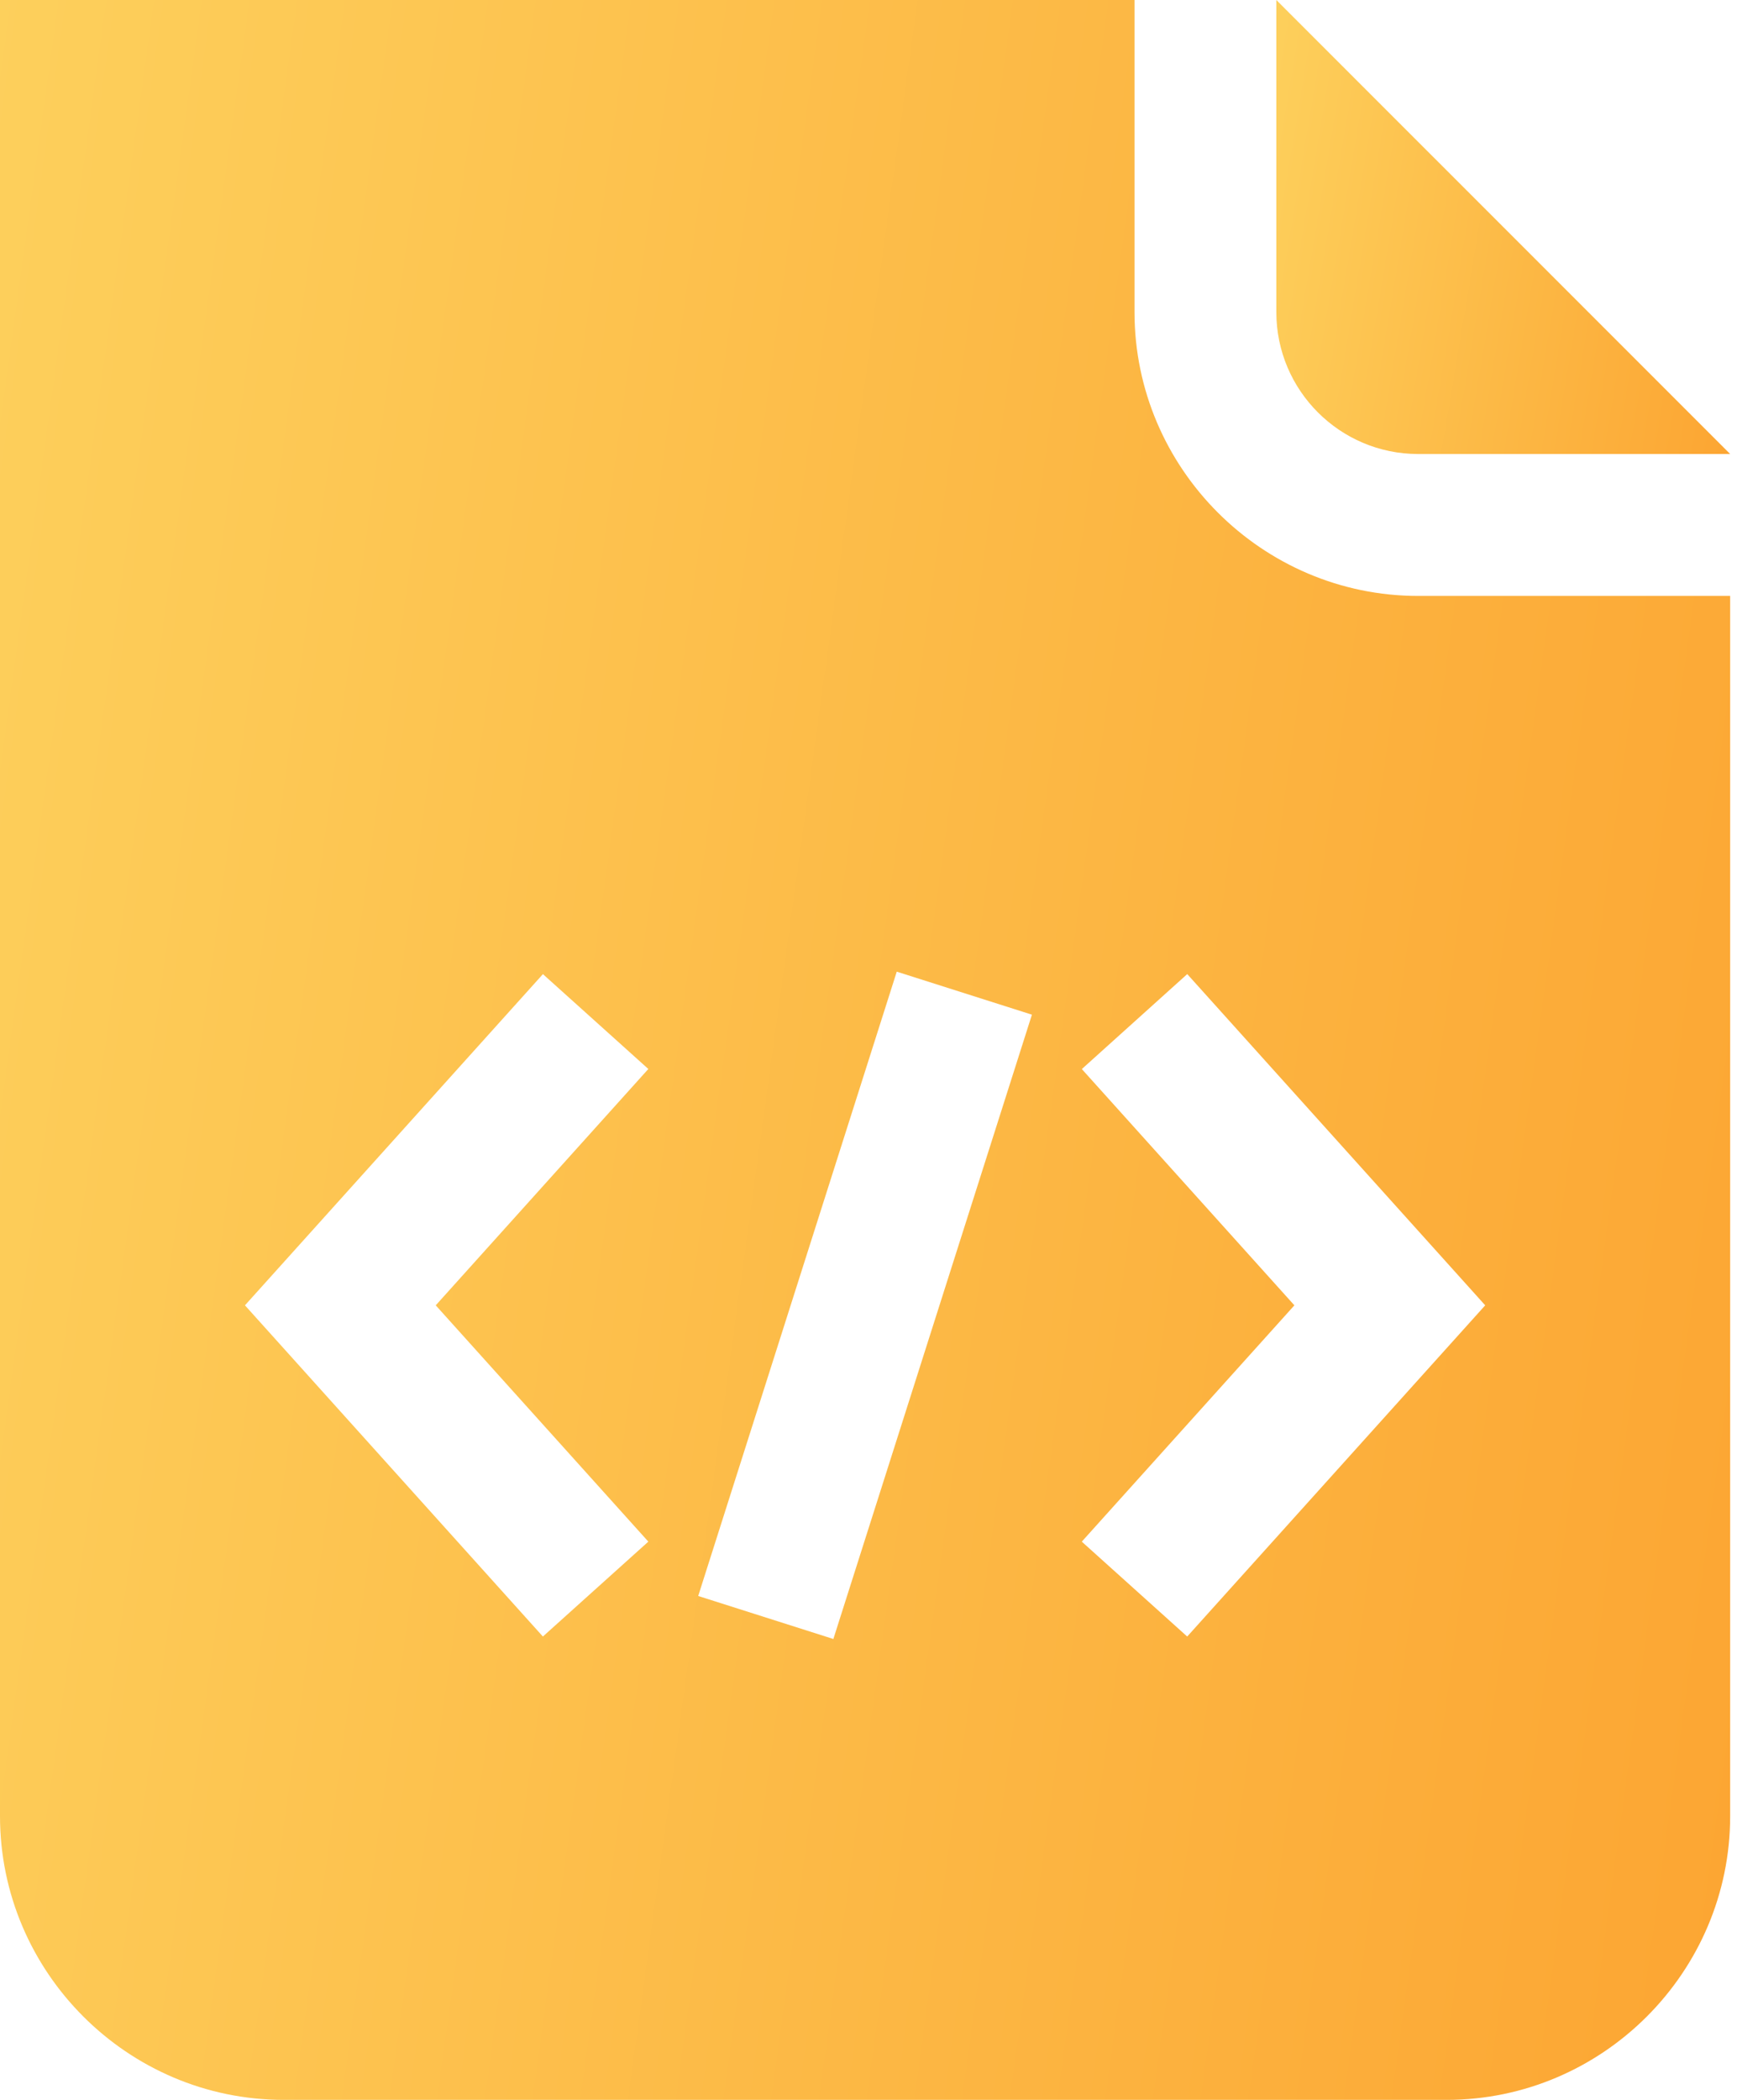 <svg width="48" height="58" viewBox="0 0 48 58" fill="none" xmlns="http://www.w3.org/2000/svg">
<path d="M39.189 16.46C34.878 16.46 31.351 12.932 31.351 8.622V1.52588e-05H0V50.162C0 54.473 3.527 58 7.838 58H39.973C44.284 58 47.811 54.473 47.811 50.162V16.46H39.189ZM17.916 42.581L15.002 45.202L6.769 36.054L15.003 26.906L17.916 29.526L12.041 36.054L17.916 42.581ZM23.029 45.27L19.294 44.082L24.781 26.838L28.516 28.026L23.029 45.27ZM32.807 45.202L29.894 42.581L35.769 36.054L29.895 29.528L32.808 26.905L41.042 36.054L32.807 45.202Z" fill="url(#paint0_linear)"/>
<path d="M35.27 1.52588e-05V8.622C35.27 10.783 37.028 12.54 39.189 12.54H47.811L35.27 1.52588e-05Z" fill="url(#paint1_linear)"/>
<defs>
<linearGradient id="paint0_linear" x1="-5.169" y1="-22.409" x2="60.81" y2="-13.301" gradientUnits="userSpaceOnUse">
<stop stop-color="#FDD662"/>
<stop offset="1" stop-color="#FCA330"/>
</linearGradient>
<linearGradient id="paint1_linear" x1="33.914" y1="-4.845" x2="51.069" y2="-1.972" gradientUnits="userSpaceOnUse">
<stop stop-color="#FDD662"/>
<stop offset="1" stop-color="#FCA330"/>
</linearGradient>
</defs>
</svg>
